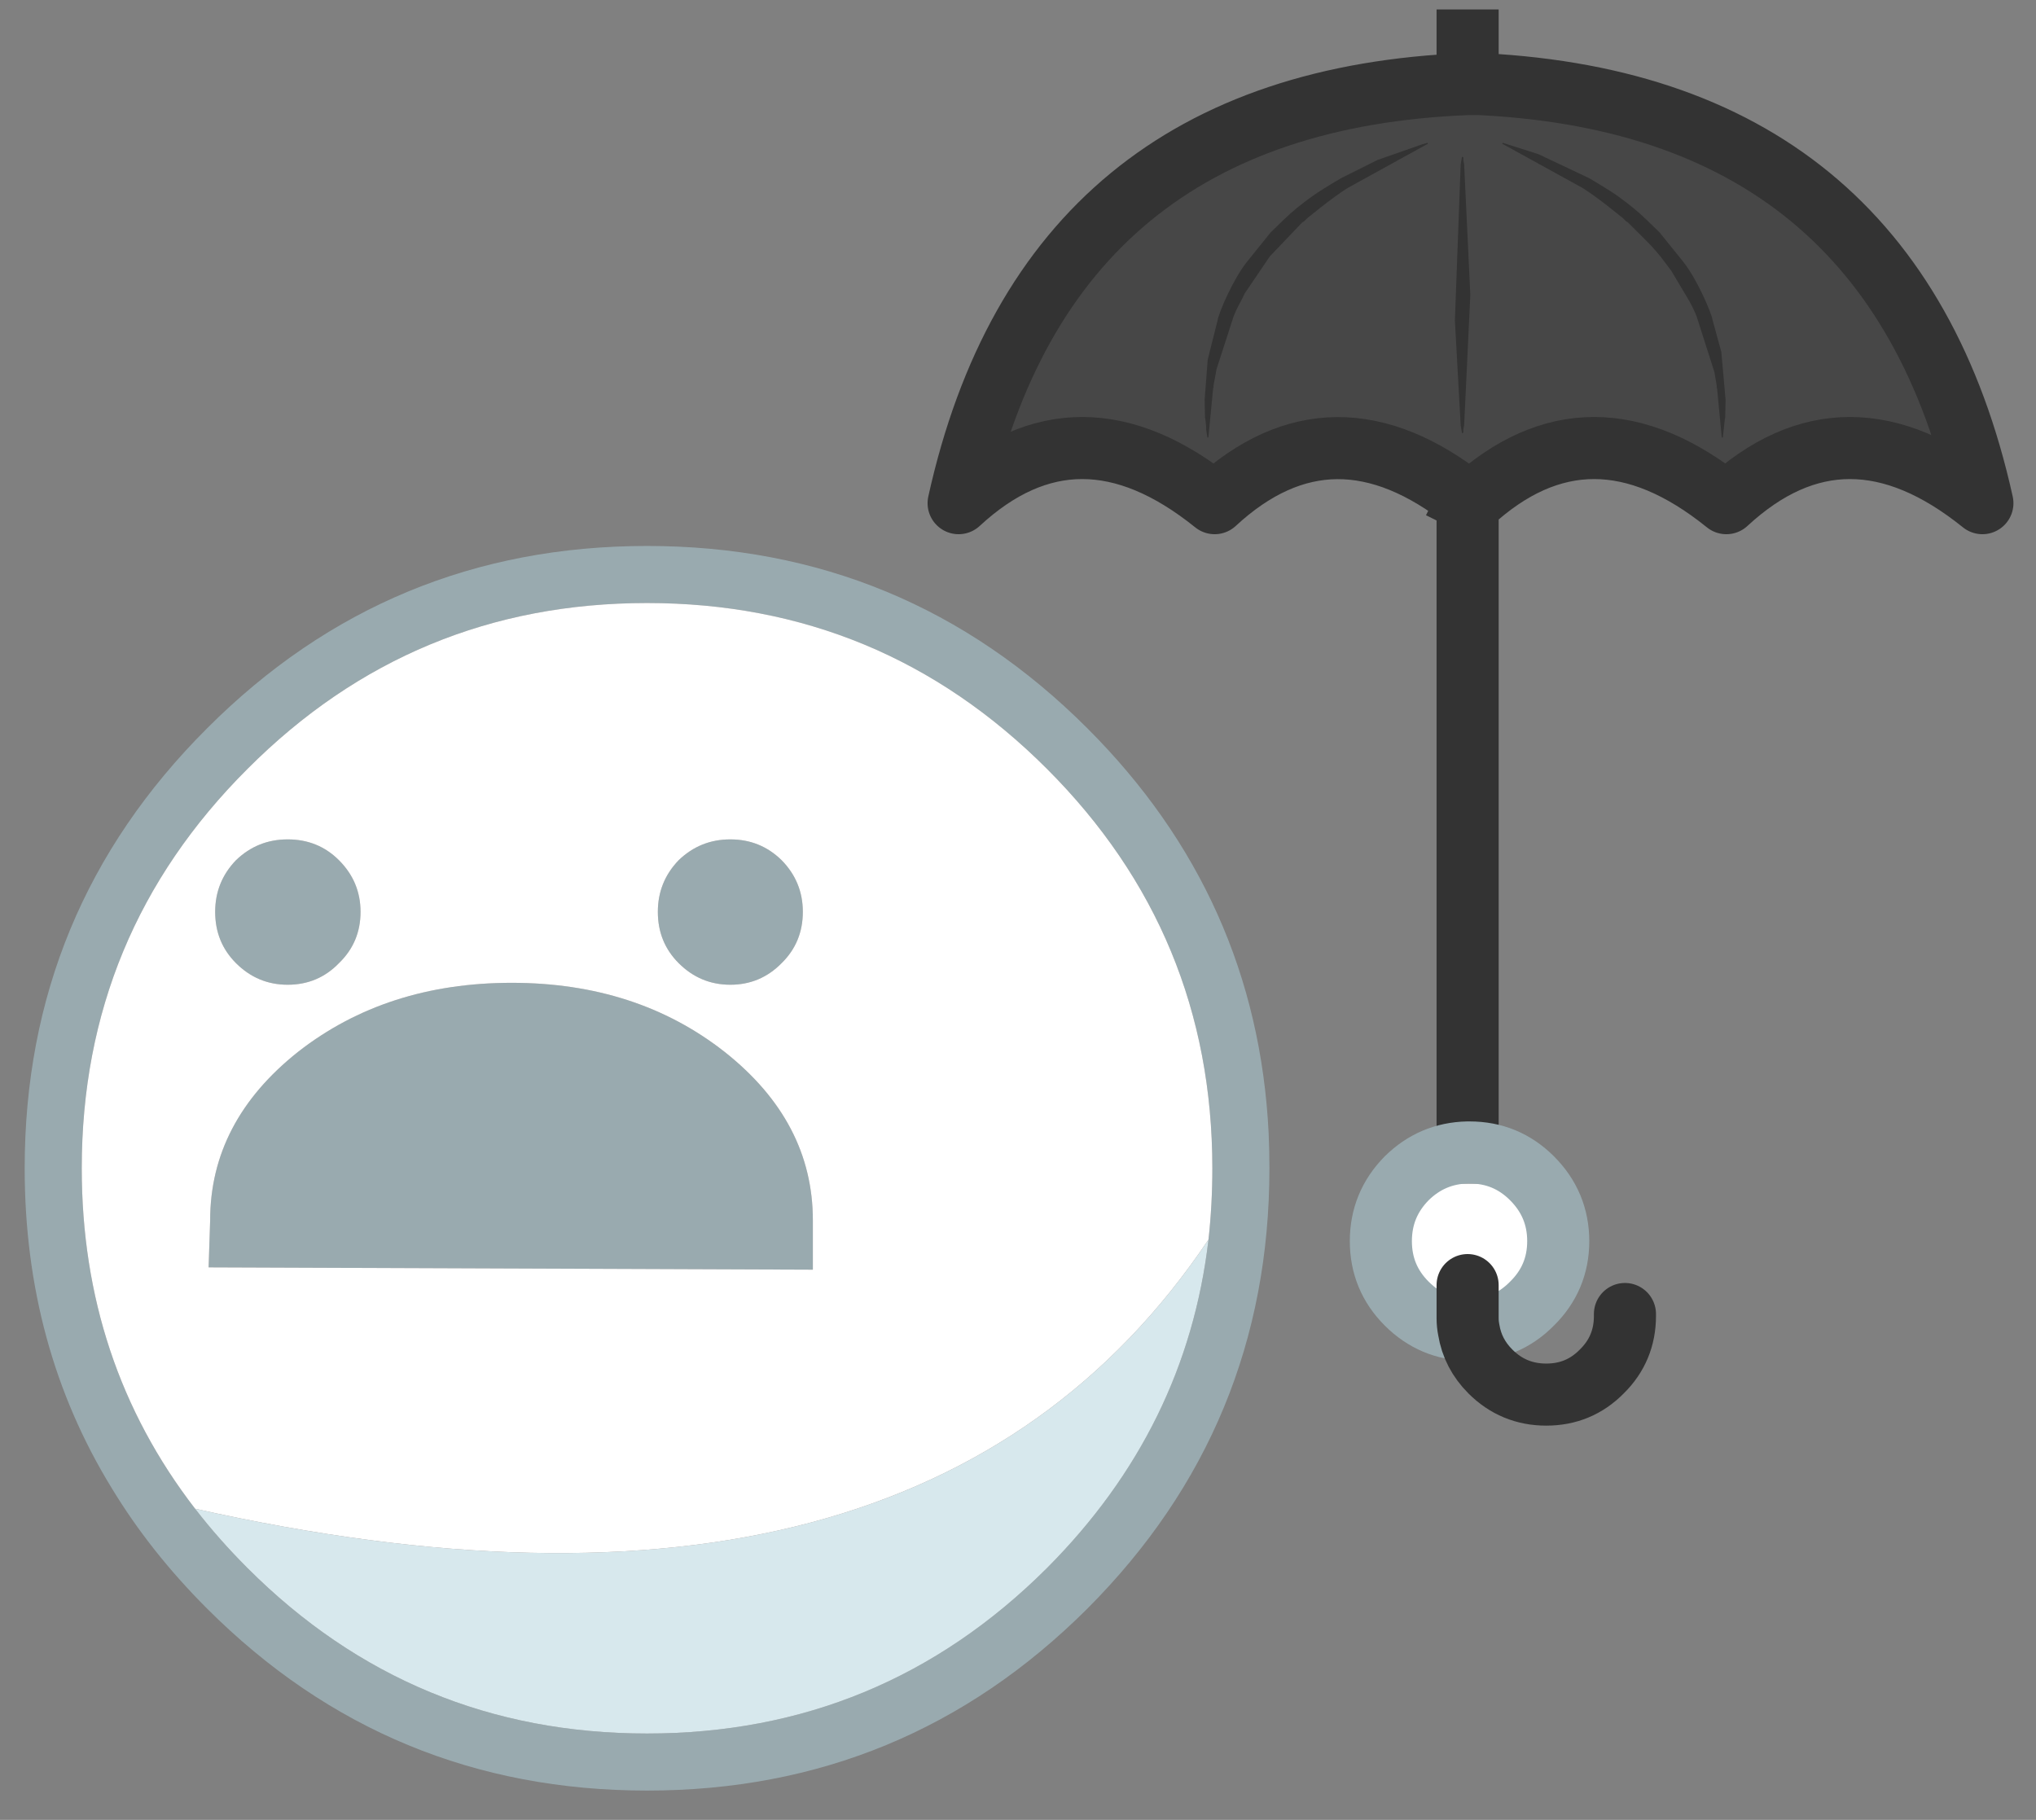
<svg xmlns="http://www.w3.org/2000/svg" version="1.1" xmlns:xlink="http://www.w3.org/1999/xlink" preserveAspectRatio="none" x="0px" y="0px" width="264px" height="236px" viewBox="0 0 264 236">
<rect x="0" y="0" width="264" height="236" fill="#808080" stroke="none"/>
<defs>
<g id="umbrella_0_Layer0_0_FILL">
<path fill="#FFFFFF" stroke="none" d="
M 74.35 147.55
Q 71 144.2 66.25 144.2 66.1 144.2 66 144.2 61.4 144.3 58.1 147.55 54.75 150.95 54.75 155.7 54.75 160.45 58.1 163.8 61.45 167.15 66.15 167.2 66 166.45 66 165.7
L 66 161.4 66 165.7
Q 66 166.45 66.15 167.2 66.2 167.2 66.25 167.2 71 167.2 74.35 163.8 77.75 160.45 77.75 155.7 77.75 150.95 74.35 147.55 Z"/>

<path fill="#474747" stroke="none" d="
M 99.55 60
Q 115 45.7 132.75 60 121.15 7.65 66.35 5.6 66.15 5.6 66 5.65 11.55 7.8 0 60 15.45 45.7 33.2 60 48.5 45.85 66 59.75 66.2 59.85 66.35 60 81.85 45.7 99.55 60
M 32.35 51.4
Q 31.05 24.5 60.75 13.4 31.05 24.5 32.35 51.4
M 65.35 50.8
L 65.35 15.2 65.35 50.8
M 99.05 51.4
Q 100.35 24.5 70.65 13.4 100.35 24.5 99.05 51.4 Z"/>
</g>

<g id="umbrella_0_Layer0_0_STROKES_1_FILL">
<path fill="#333333" stroke="none" d="
M 60.85 13.45
L 60.8 13.25 60.7 13.3 60.15 13.45 54.3 15.5 49.6 17.85
Q 47.05 19.35 45.85 20.2 43.75 21.7 42.2 23.2
L 40.45 24.9 37.35 28.75
Q 36.65 29.65 36 30.8 34.85 32.8 33.95 35.1
L 33.65 35.95 33.6 36.2 32.3 41.4 31.9 46.6 31.95 48.9 32 49.15 32.1 50.1 32.1 50.5 32.25 51.4 32.25 51.5 32.4 51.45 32.4 51.35 33 45.15 33.05 44.95 33.05 44.75 33.45 42.6 35.65 35.8
Q 35.95 35 36.6 33.8
L 37.1 32.8 40.35 28 44.55 23.6 44.8 23.45 45.2 23.05 46.95 21.65
Q 48.85 20.15 50.4 19.15
L 60.75 13.45 60.85 13.45
M 65.25 15.1
L 65.25 15.2 65.1 16.05 64.35 36.3 65.1 49.9 65.25 50.8 65.25 50.9 65.4 50.9 65.45 50.8 65.45 50.4 65.55 49.9 66.35 33 65.55 16.05 65.45 15.55 65.45 15.2 65.4 15.1 65.25 15.1
M 86.15 23.05
L 86.55 23.45 86.8 23.6 89.45 26.25
Q 90 26.8 91 28
L 92.4 29.85 94.75 33.8
Q 95.4 35 95.7 35.8
L 98 43 98.3 44.75 98.3 44.95 98.35 45.15 98.95 51.45 99.1 51.5 99.1 51.4 99.35 49.15 99.4 48.9 99.45 46.6 98.9 40.4 97.75 36.2 97.7 35.95 97.4 35.1
Q 96.5 32.8 95.35 30.8 94.7 29.65 94 28.75
L 90.9 24.9 89.15 23.2
Q 87.6 21.7 85.5 20.2 84.3 19.35 81.75 17.85
L 75.2 14.75 70.65 13.3 70.55 13.25 70.5 13.45 70.6 13.45 80.95 19.15
Q 82.5 20.15 84.4 21.65
L 86.15 23.05 Z"/>
</g>

<g id="upside_wethy_0_Layer0_0_FILL">
<path fill="#99AAAF" stroke="none" d="
M 161.4 80.7
Q 161.4 78.4 161.3 76.15 159.8 45.65 137.8 23.65 114.15 0 80.7 0 47.25 0 23.65 23.65 0 47.25 0 80.7 0 103.8 11.3 122.2 16.3 130.45 23.65 137.8 47.25 161.4 80.7 161.4 114.15 161.4 137.8 137.8 161.4 114.15 161.4 80.7
M 154 80.7
Q 154 85.4 153.5 89.95 150.65 114.4 132.55 132.55 111.05 154 80.7 154 50.35 154 28.9 132.55 25.15 128.8 22.1 124.85 7.4 105.8 7.4 80.7 7.4 50.35 28.9 28.9 50.35 7.4 80.7 7.4 111.05 7.4 132.55 28.9 154 50.35 154 80.7
M 43.55 47.45
Q 43.55 43.55 40.75 40.75 38.05 38.05 34.1 38.05 30.2 38.05 27.4 40.75 24.7 43.55 24.7 47.45 24.7 51.4 27.4 54.1 30.2 56.9 34.1 56.9 38.05 56.9 40.75 54.1 43.55 51.4 43.55 47.45
M 102.2 93.85
L 102.2 87.45
Q 102.2 74.65 90.75 65.6 79.35 56.65 63.15 56.65 46.9 56.65 35.45 65.6 24.05 74.65 24.05 87.45
L 23.85 93.55 102.2 93.85
M 84.8 40.75
Q 82.1 43.55 82.1 47.45 82.1 51.4 84.8 54.1 87.6 56.9 91.5 56.9 95.4 56.9 98.15 54.1 100.9 51.4 100.9 47.45 100.9 43.55 98.15 40.75 95.4 38.05 91.5 38.05 87.6 38.05 84.8 40.75 Z"/>

<path fill="#D7E8ED" stroke="none" d="
M 22.1 124.85
Q 25.15 128.8 28.9 132.55 50.35 154 80.7 154 111.05 154 132.55 132.55 150.65 114.4 153.5 89.95 116 145.9 22.1 124.85 Z"/>

<path fill="#FFFFFF" stroke="none" d="
M 153.5 89.95
Q 154 85.4 154 80.7 154 50.35 132.55 28.9 111.05 7.4 80.7 7.4 50.35 7.4 28.9 28.9 7.4 50.35 7.4 80.7 7.4 105.8 22.1 124.85 116 145.9 153.5 89.95
M 82.1 47.45
Q 82.1 43.55 84.8 40.75 87.6 38.05 91.5 38.05 95.4 38.05 98.15 40.75 100.9 43.55 100.9 47.45 100.9 51.4 98.15 54.1 95.4 56.9 91.5 56.9 87.6 56.9 84.8 54.1 82.1 51.4 82.1 47.45
M 102.2 87.45
L 102.2 93.85 23.85 93.55 24.05 87.45
Q 24.05 74.65 35.45 65.6 46.9 56.65 63.15 56.65 79.35 56.65 90.75 65.6 102.2 74.65 102.2 87.45
M 40.75 40.75
Q 43.55 43.55 43.55 47.45 43.55 51.4 40.75 54.1 38.05 56.9 34.1 56.9 30.2 56.9 27.4 54.1 24.7 51.4 24.7 47.45 24.7 43.55 27.4 40.75 30.2 38.05 34.1 38.05 38.05 38.05 40.75 40.75 Z"/>
</g>

<path id="umbrella_0_Layer0_0_1_STROKES" stroke="#333333" stroke-width="8.05" stroke-linejoin="round" stroke-linecap="square" fill="none" d="
M 66 59.75
Q 66.2 59.85 66.35 60 81.85 45.7 99.55 60 115 45.7 132.75 60 121.15 7.65 66.35 5.6 66.15 5.6 66 5.65 11.55 7.8 0 60 15.45 45.7 33.2 60 48.5 45.85 66 59.75
L 66 144.2
M 66 5.65
L 66 0"/>

<path id="umbrella_0_Layer0_0_2_STROKES" stroke="#99AAAF" stroke-width="8.05" stroke-linejoin="round" stroke-linecap="square" fill="none" d="
M 66 144.2
Q 66.1 144.2 66.25 144.2 71 144.2 74.35 147.55 77.75 150.95 77.75 155.7 77.75 160.45 74.35 163.8 71 167.2 66.25 167.2 66.2 167.2 66.15 167.2 61.45 167.15 58.1 163.8 54.75 160.45 54.75 155.7 54.75 150.95 58.1 147.55 61.4 144.3 66 144.2 Z"/>

<path id="umbrella_0_Layer0_0_3_STROKES" stroke="#333333" stroke-width="8.05" stroke-linejoin="round" stroke-linecap="round" fill="none" d="
M 66.15 167.2
Q 66.65 170.3 68.95 172.6 71.95 175.6 76.2 175.6 80.45 175.6 83.4 172.6 86.4 169.65 86.4 165.4 86.4 165.25 86.4 165.15
M 66 161.4
L 66 165.7
Q 66 166.45 66.15 167.2"/>
</defs>

<g transform="matrix( 1, 0, 0, 1, 3.2,5.25) ">
<g transform="matrix( 1, 0, 0, 1, 121.1,0) ">
<g transform="matrix( 1, 0, 0, 1, 0,0) ">
<use xlink:href="#umbrella_0_Layer0_0_FILL"/>

<use xlink:href="#umbrella_0_Layer0_0_1_STROKES"/>

<use xlink:href="#umbrella_0_Layer0_0_2_STROKES"/>

<use xlink:href="#umbrella_0_Layer0_0_3_STROKES"/>

<use xlink:href="#umbrella_0_Layer0_0_STROKES_1_FILL"/>
</g>
</g>

<g transform="matrix( 1, 0, 0, 1, 0,65.55) ">
<g transform="matrix( 1, 0, 0, 1, 0,0) ">
<use xlink:href="#upside_wethy_0_Layer0_0_FILL"/>
</g>
</g>
</g>
</svg>
